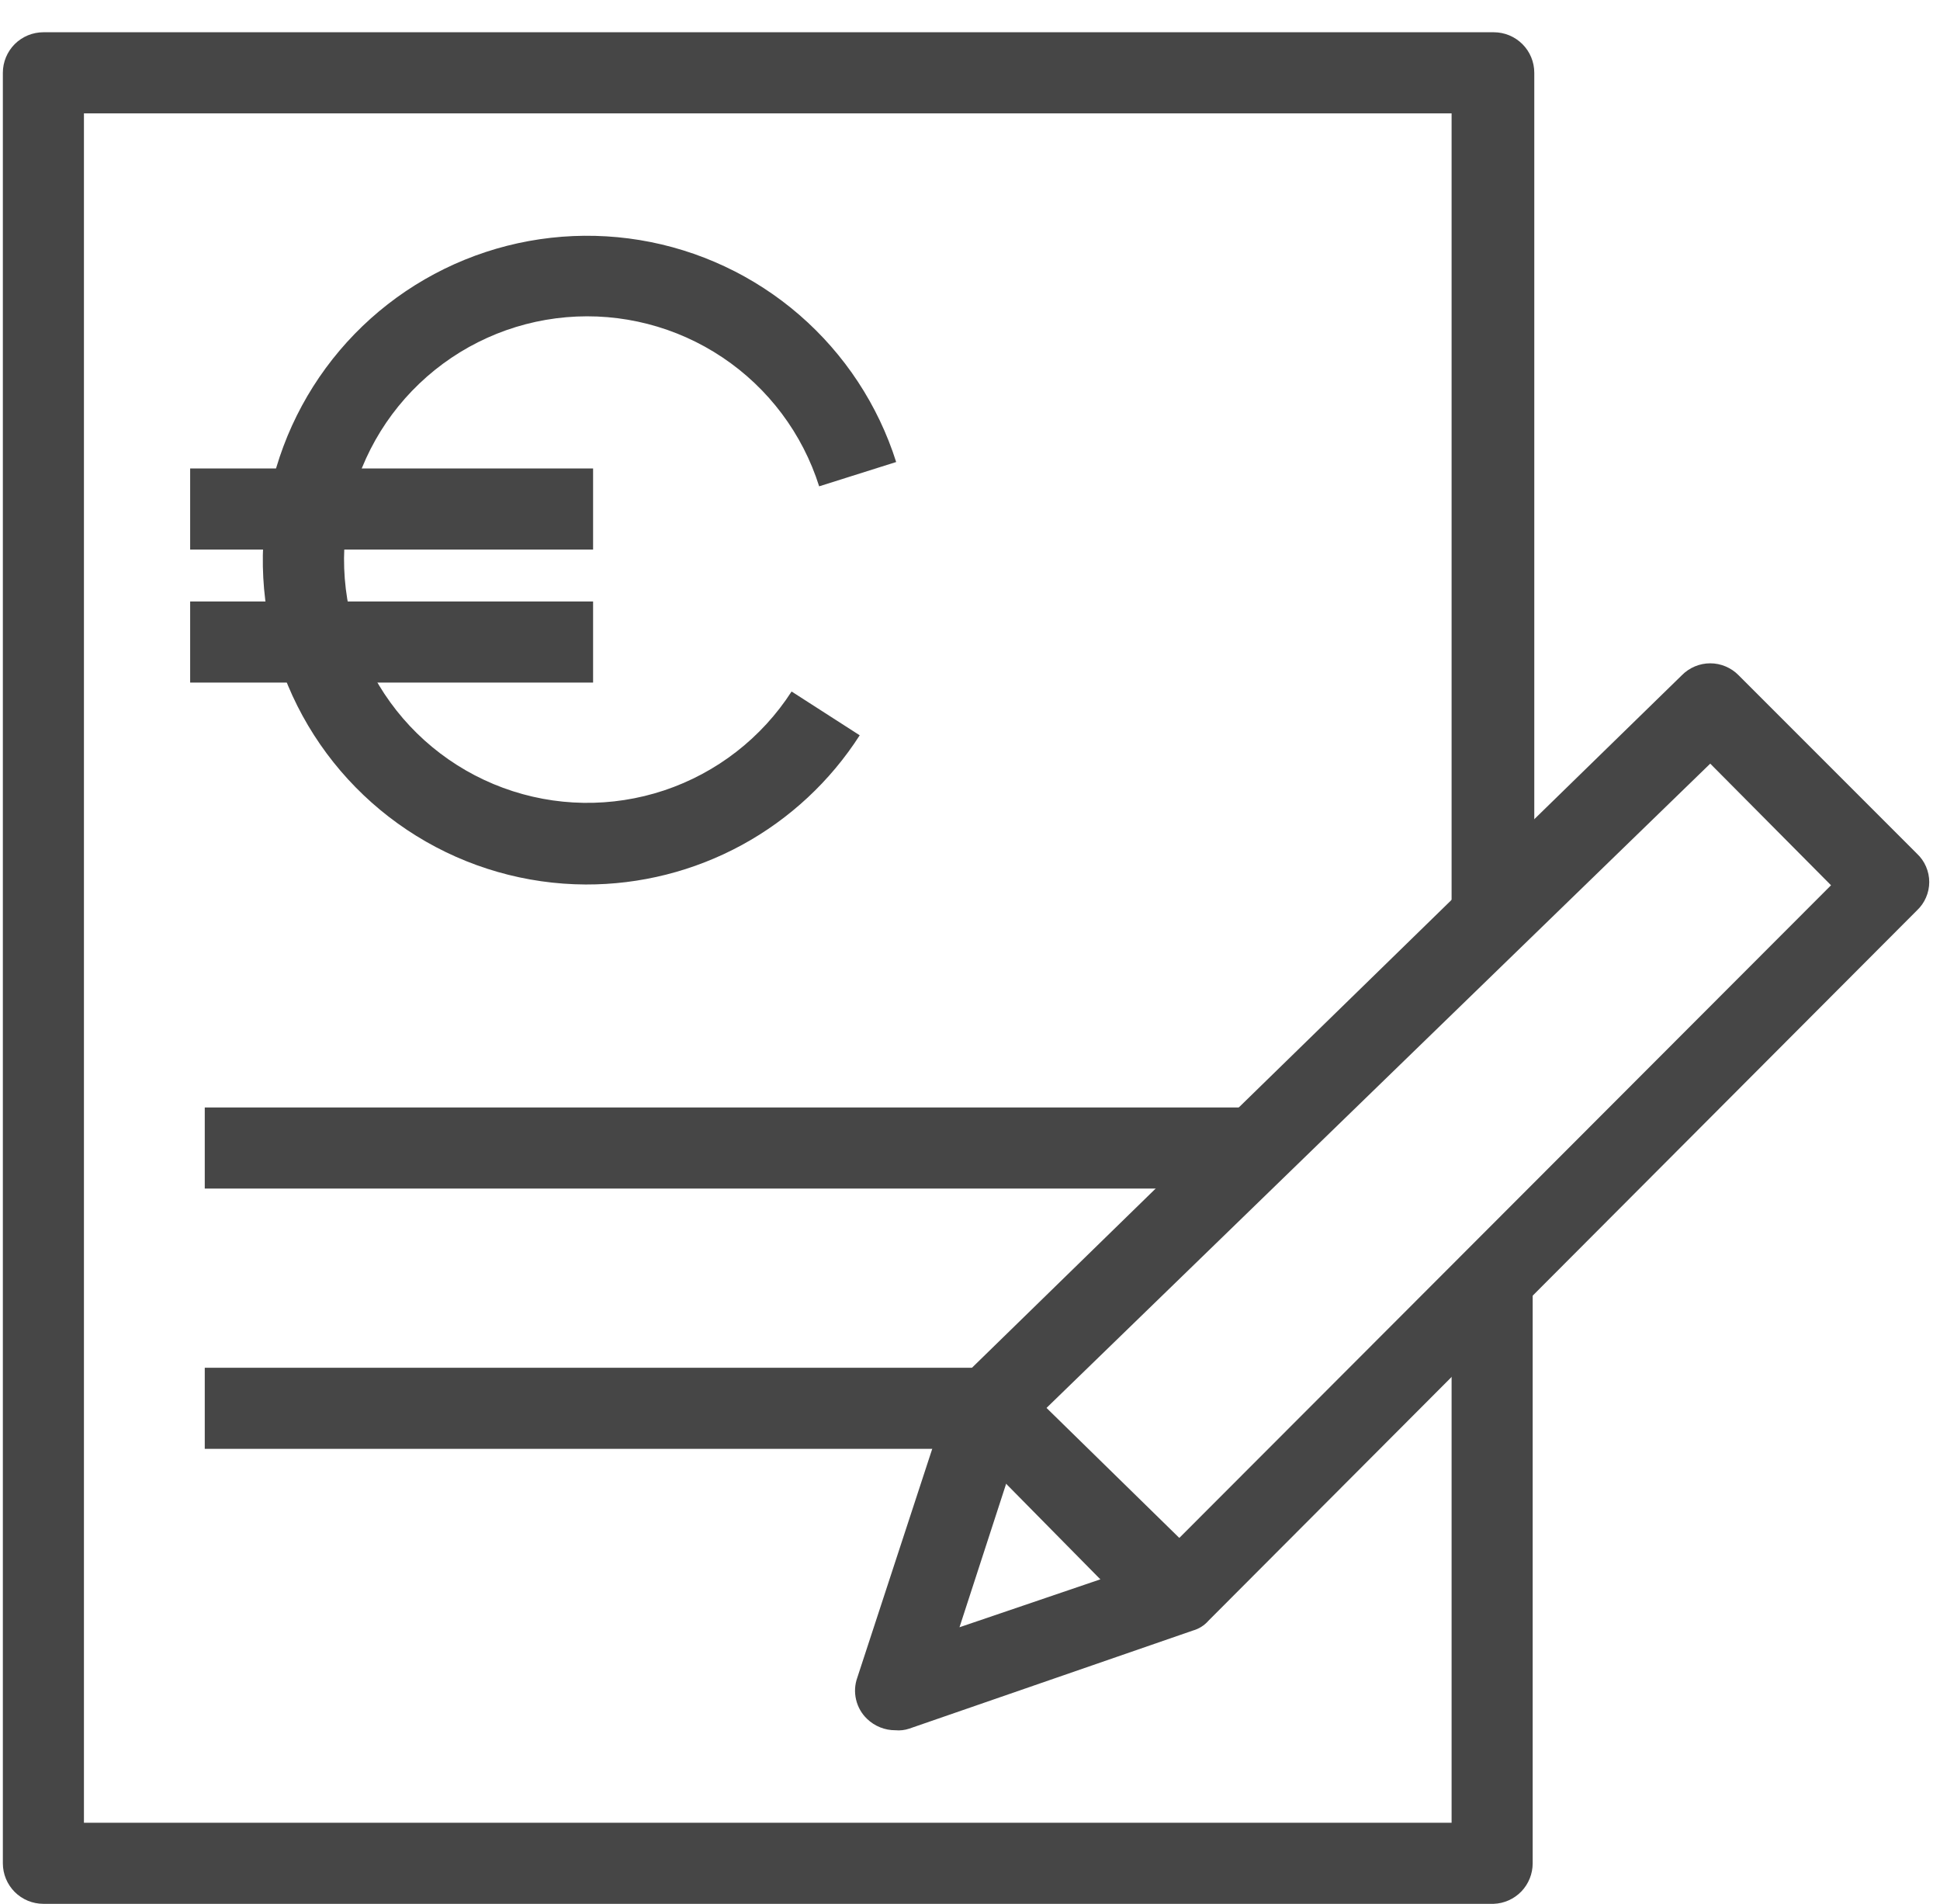 <svg width="53" height="52" viewBox="0 0 53 52" fill="none" xmlns="http://www.w3.org/2000/svg">
<path d="M40.809 51.999H1.186C0.892 51.999 0.61 51.883 0.402 51.675C0.195 51.467 0.078 51.186 0.078 50.892V1.988C0.078 1.695 0.195 1.413 0.402 1.205C0.61 0.998 0.892 0.881 1.186 0.881H40.809C41.103 0.881 41.384 0.998 41.592 1.205C41.8 1.413 41.916 1.695 41.916 1.988V25.023H39.657V3.096H2.293V49.785H39.657V34.901H41.872V50.892C41.872 51.178 41.762 51.453 41.564 51.66C41.365 51.866 41.095 51.988 40.809 51.999Z" fill="#464646"/>
<path d="M24.463 47.258C24.174 47.26 23.896 47.148 23.688 46.948C23.539 46.806 23.435 46.623 23.388 46.423C23.34 46.222 23.352 46.012 23.422 45.818L25.947 38.111C26.003 37.94 26.102 37.788 26.235 37.668L45.947 18.443C46.048 18.34 46.169 18.258 46.302 18.202C46.435 18.146 46.578 18.117 46.723 18.117C46.867 18.117 47.01 18.146 47.143 18.202C47.276 18.258 47.397 18.34 47.498 18.443L52.37 23.316C52.476 23.415 52.561 23.535 52.618 23.668C52.676 23.802 52.706 23.945 52.706 24.091C52.706 24.236 52.676 24.38 52.618 24.513C52.561 24.646 52.476 24.767 52.37 24.866L33.013 44.268C32.901 44.396 32.755 44.488 32.592 44.534L24.84 47.214C24.719 47.255 24.591 47.27 24.463 47.258ZM27.963 39.063L26.213 44.445L31.617 42.607L50.023 24.179L46.723 20.857L27.963 39.063Z" fill="#464646"/>
<path d="M33.922 30.248H5.594V32.463H33.922V30.248Z" fill="#464646"/>
<path d="M31.352 44.445L26.546 39.572H5.594V37.357H27.011C27.3 37.356 27.578 37.467 27.786 37.667L33.014 42.784L31.352 44.445Z" fill="#464646"/>
<path d="M16 24.158C14.366 24.151 12.765 23.692 11.375 22.831C9.985 21.97 8.86 20.742 8.125 19.282C7.39 17.821 7.074 16.186 7.211 14.557C7.348 12.928 7.933 11.369 8.901 10.051C9.869 8.734 11.183 7.711 12.697 7.094C14.211 6.477 15.866 6.292 17.479 6.557C19.092 6.823 20.6 7.53 21.837 8.6C23.073 9.67 23.989 11.061 24.483 12.619L22.379 13.283C21.924 11.843 20.992 10.6 19.736 9.761C18.481 8.921 16.976 8.534 15.471 8.664C13.966 8.794 12.551 9.433 11.457 10.476C10.364 11.518 9.659 12.902 9.458 14.399C9.257 15.896 9.572 17.417 10.351 18.711C11.13 20.006 12.327 20.995 13.744 21.518C15.161 22.041 16.714 22.065 18.147 21.587C19.58 21.108 20.807 20.156 21.626 18.887L23.487 20.083C22.682 21.337 21.574 22.368 20.266 23.08C18.957 23.792 17.49 24.163 16 24.158Z" fill="#464646"/>
<path d="M16.203 12.795H5.195V15.01H16.203V12.795Z" fill="#464646"/>
<path d="M16.203 16.428H5.195V18.643H16.203V16.428Z" fill="#464646"/>
</svg>
